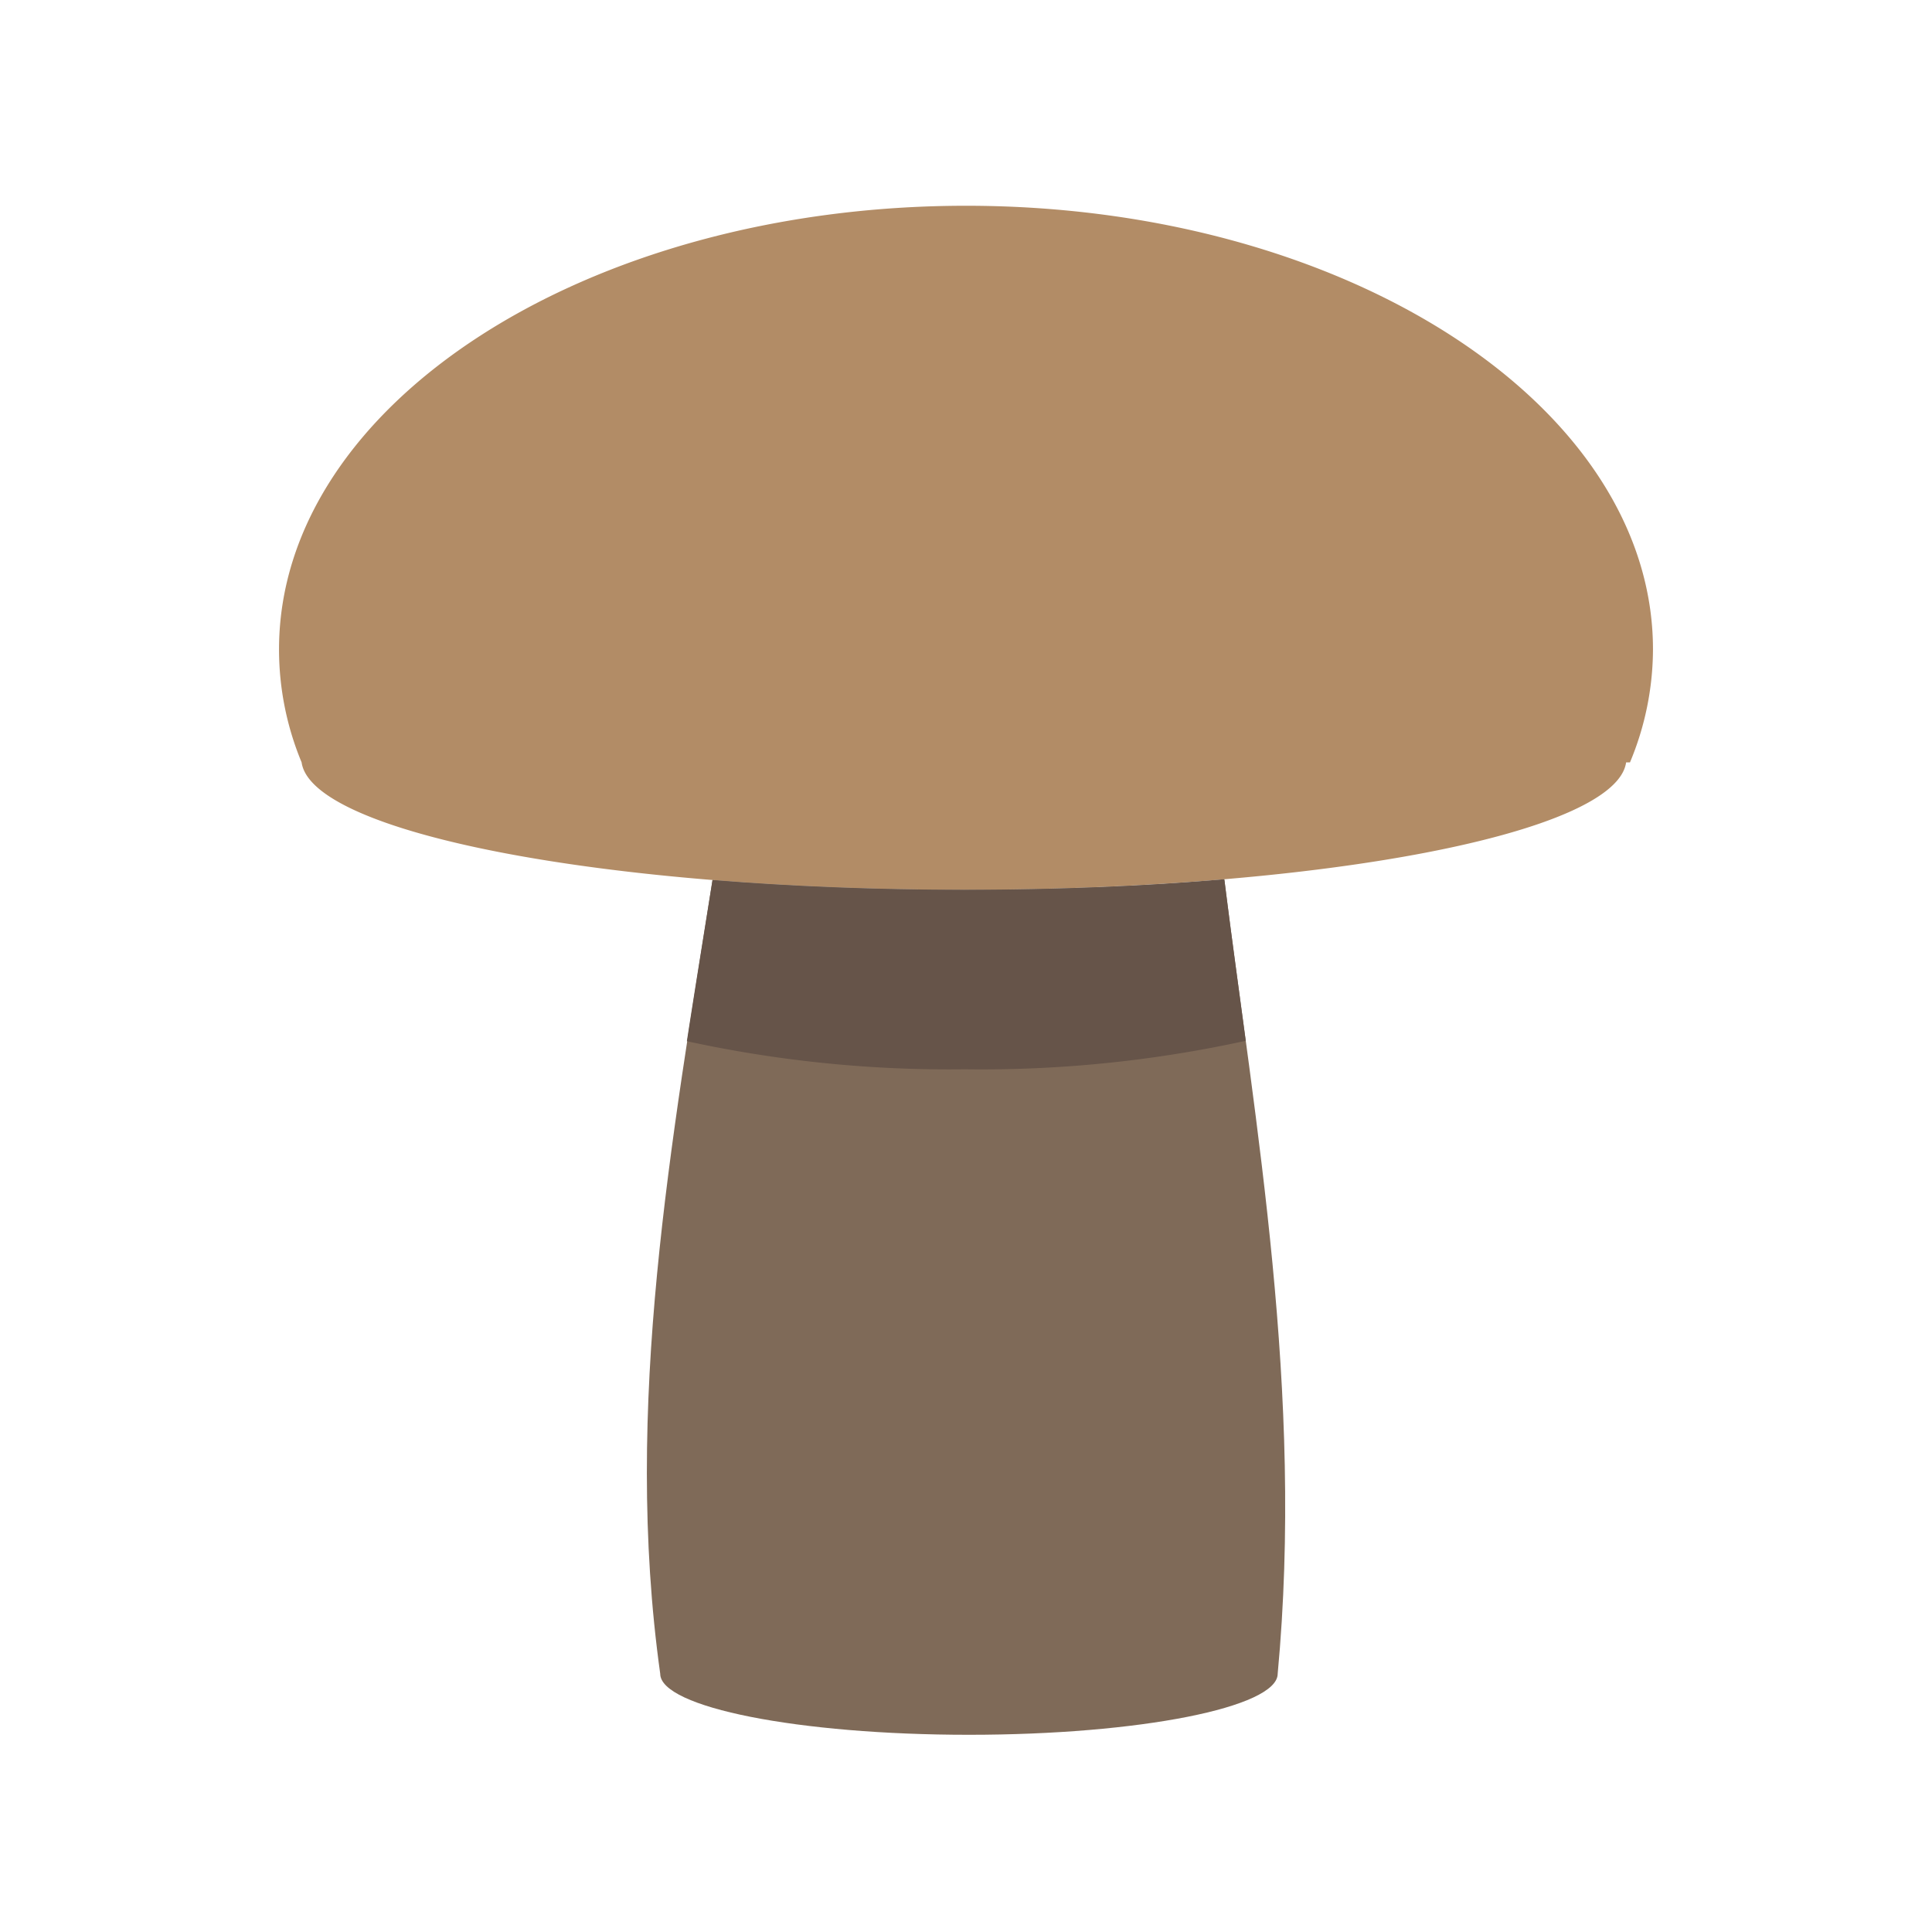 <svg xmlns="http://www.w3.org/2000/svg" viewBox="0 0 94.93 94.93"><defs><style>.cls-1{fill:none;}.cls-2{fill:#b28c66;}.cls-3{fill:#7f6a58;}.cls-4{fill:#665449;}</style></defs><g id="Layer_2" data-name="Layer 2"><g id="Layer_1-2" data-name="Layer 1"><rect class="cls-1" width="94.93" height="94.93"/><path class="cls-2" d="M81.22,31.91c0-12-15.11-21.8-33.75-21.8s-33.76,9.76-33.76,21.8a14.47,14.47,0,0,0,1.11,5.55h0c.49,3.47,14.86,6.26,32.54,6.26s32.05-2.79,32.54-6.26h.19A14.47,14.47,0,0,0,81.22,31.91Z"/><path class="cls-3" d="M47.38,43.72c-4.38,0-8.55-.17-12.37-.48-2,12.81-4.41,25.82-2.57,39h0c0,1.65,6.79,3,15.17,3s15.17-1.35,15.17-3h0c1.29-13.83-1.1-26.93-2.62-39C56.23,43.54,51.92,43.72,47.38,43.72Z"/><path class="cls-4" d="M47.38,52.54a60.75,60.75,0,0,0,13.83-1.4c-.36-2.69-.73-5.34-1.05-7.94-3.93.34-8.24.52-12.78.52-4.38,0-8.55-.17-12.37-.48-.42,2.63-.85,5.27-1.26,7.92A60.48,60.48,0,0,0,47.38,52.54Z"/></g></g></svg>